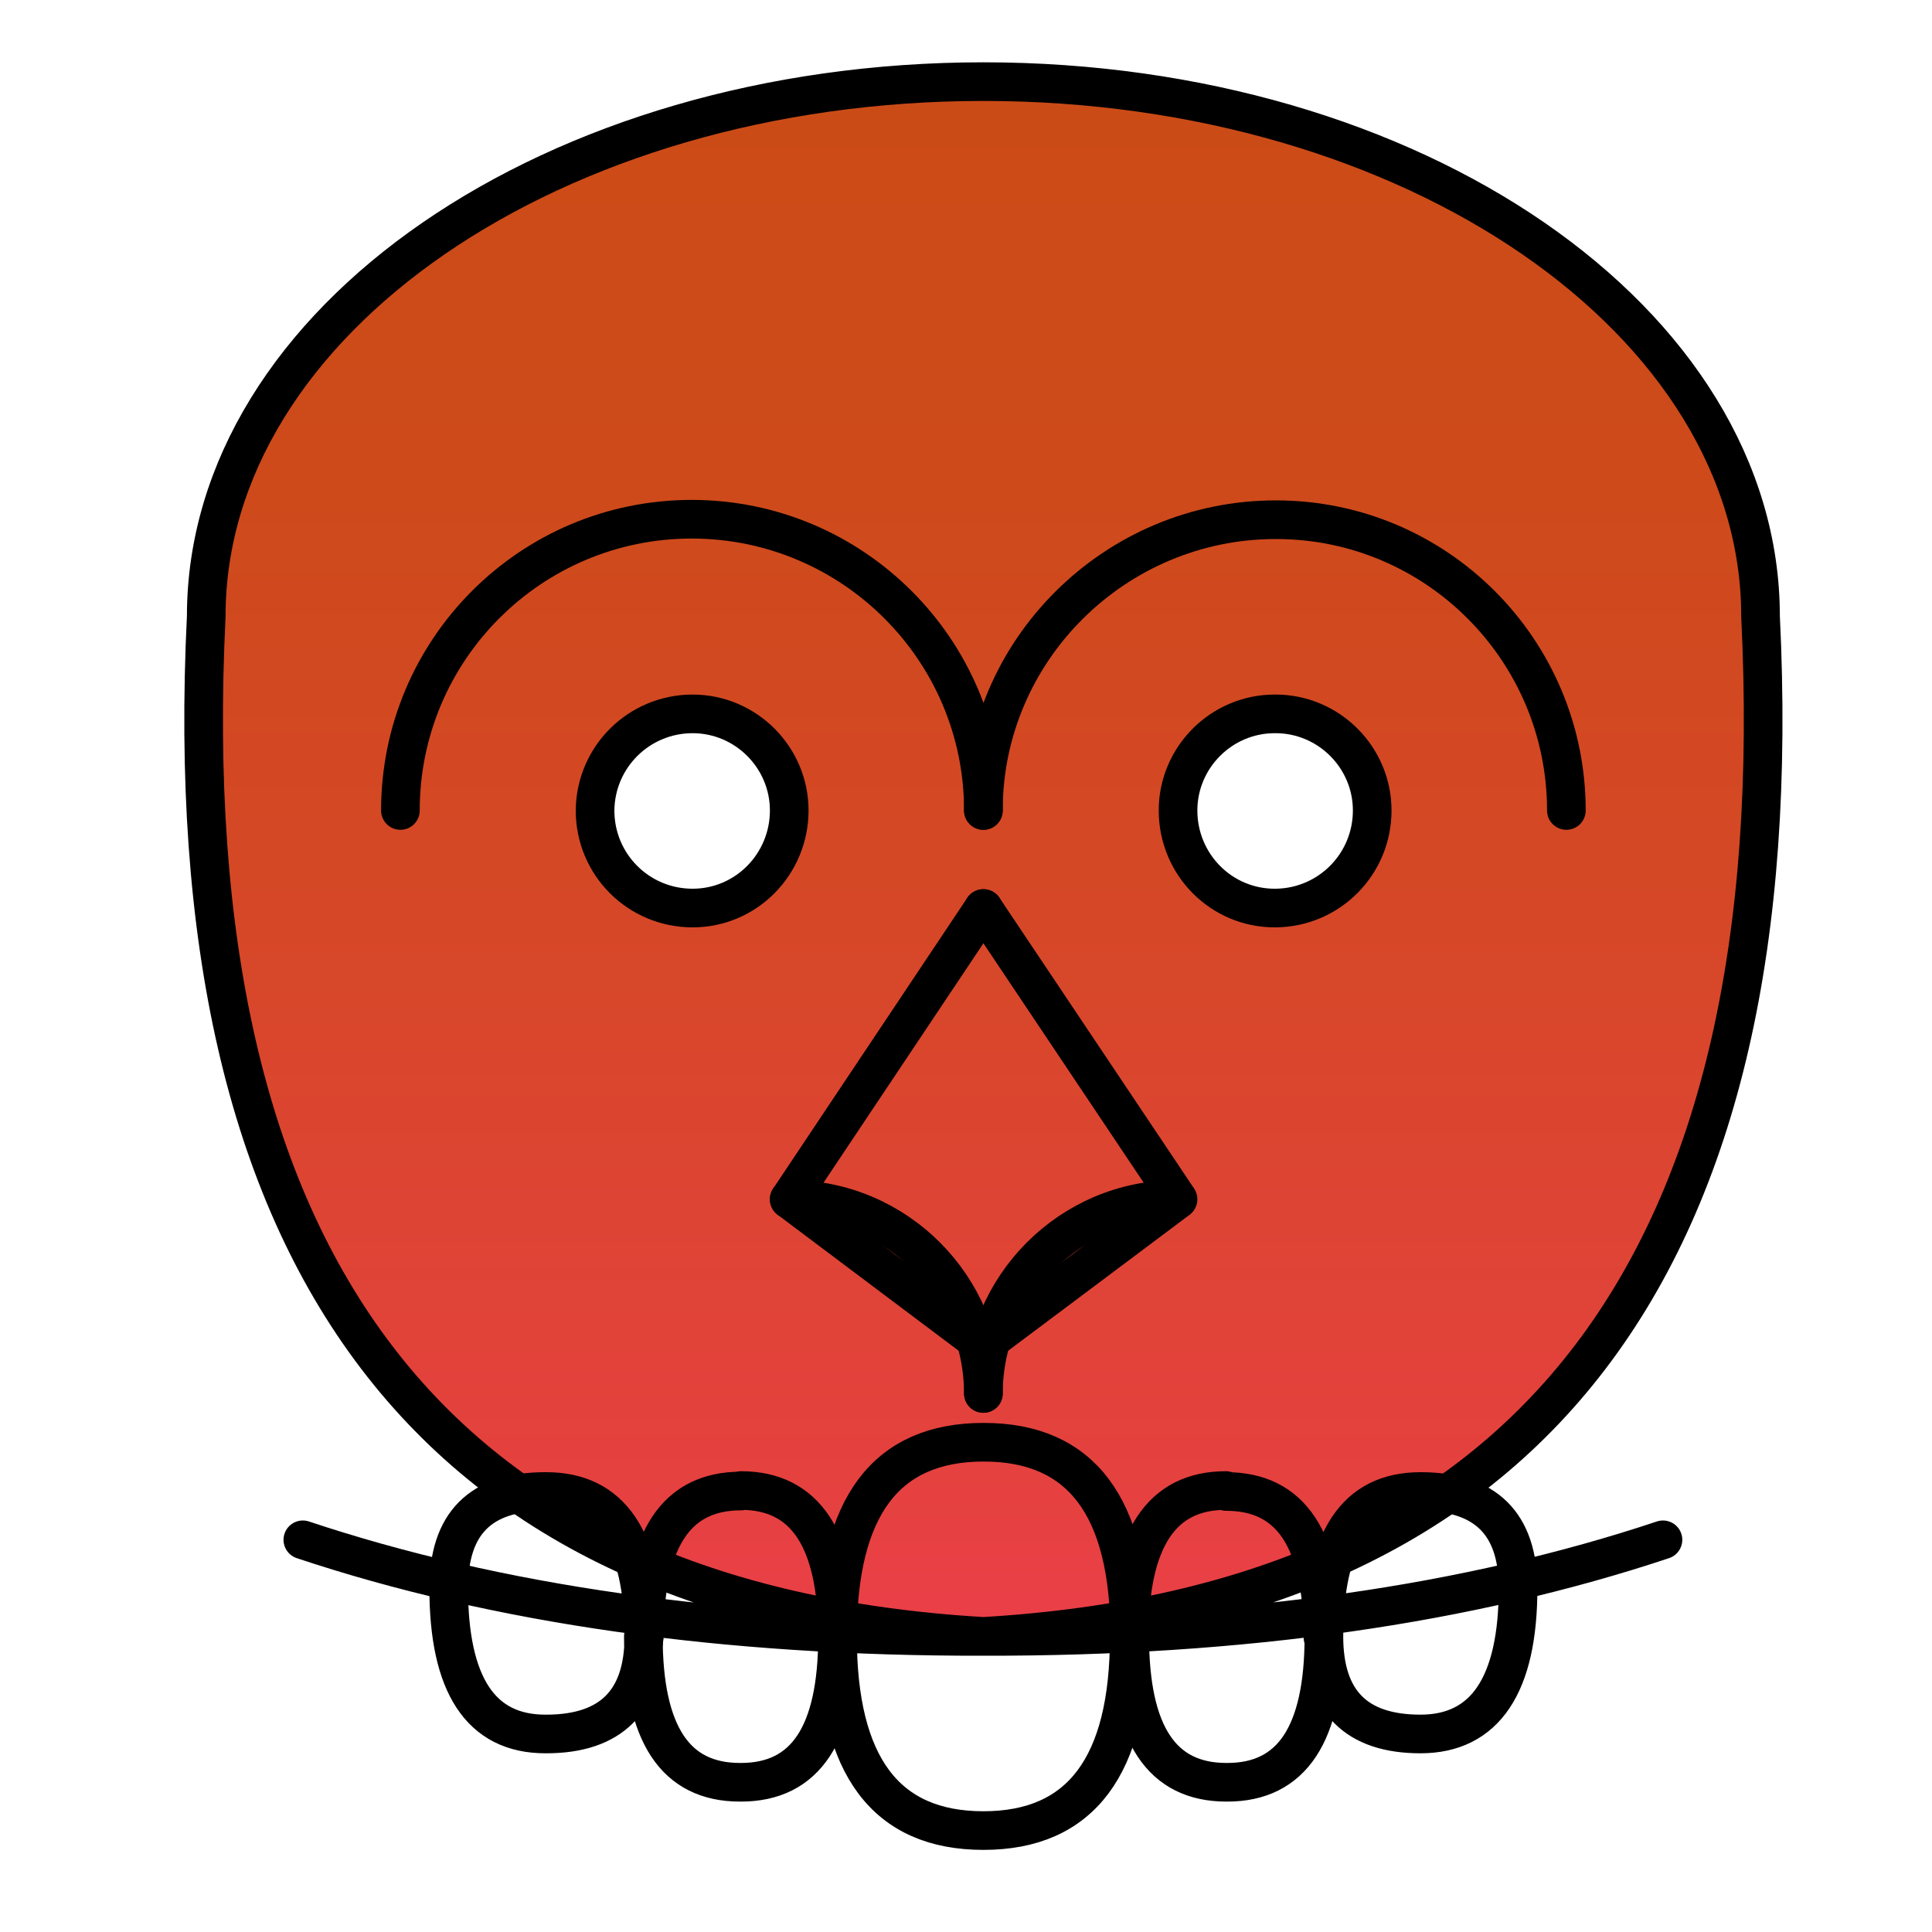 <?xml version="1.0" encoding="utf-8"?>
<!-- Generator: Adobe Illustrator 22.1.0, SVG Export Plug-In . SVG Version: 6.00 Build 0)  -->
<svg version="1.1" xmlns="http://www.w3.org/2000/svg" xmlns:xlink="http://www.w3.org/1999/xlink" x="0px" y="0px"
	 viewBox="0 0 400 400" style="enable-background:new 0 0 400 400;" xml:space="preserve">
<style type="text/css">
	.st0{fill:none;stroke:#000000;stroke-width:6;stroke-linecap:round;stroke-linejoin:round;stroke-miterlimit:10;}
	.st1{fill:url(#SVGID_1_);}
	.st2{fill:none;stroke:#000000;stroke-width:8;stroke-linecap:round;stroke-linejoin:round;stroke-miterlimit:10;}
</style>
<g id="Capa_5">
	<title>tzontli_5</title>
	<path class="st0" d="M62.7,318.8c40.2,13.4,87.2,20.1,140.9,20 M42.7,127.6c0-61.1,72-110.7,160.9-110.7 M42.7,127.6
		c-6.6,134.1,47,204.5,160.9,211.2 M344.3,318.8c-40.2,13.4-87.1,20.1-140.7,20 M364.5,127.6c0-61.1-71.9-110.7-160.9-110.7
		 M364.5,127.6c6.6,134.1-47,204.5-160.9,211.2"/>
	<linearGradient id="SVGID_1_" gradientUnits="userSpaceOnUse" x1="203.264" y1="338.5" x2="203.264" y2="16.087">
		<stop  offset="1.164363e-03" style="stop-color:#EB3F48"/>
		<stop  offset="0.102" style="stop-color:#E5413F"/>
		<stop  offset="0.426" style="stop-color:#D74729"/>
		<stop  offset="0.732" style="stop-color:#CE4A1B"/>
		<stop  offset="1" style="stop-color:#CB4B16"/>
	</linearGradient>
	<path class="st1" d="M365.5,148c0,3.3,0.7,38.1-6.5,69.5c-5.7,24.7-19.6,47.5-20,50c-4.1,24.2-42.6,39.7-60.5,55
		c-17.9,15.3-54.6,16-80,16c-3.2,0-23.8,0-40.5-5.5c-11.7-3.8-21.9-11.1-24-11.5C92.5,313,61.6,257.4,47.5,208
		c-5.7-19.8-8.4-66.1-5-87c1.4-8.4,16.2-46.5,28.5-54c15.6-9.5,40-40.5,71.5-39.5c10.6,0.3,32.8-14,42.5-11
		c19.1,5.9,79-2.5,91.5,12.5c6.3,7.5,45.2,19,62.5,39C362.8,95.5,365.5,133.5,365.5,148z M243.9,167.8L243.9,167.8
		C243.9,167.8,243.9,167.9,243.9,167.8c0,11.2,9.1,20.2,20.2,20.2l0,0c11.1-0.1,20-9.1,20-20.2l0,0c0-11-9-20-20-20l0,0
		c-0.1,0-0.2,0-0.2,0C252.8,147.8,243.8,156.8,243.9,167.8 M122.9,167.8L122.9,167.8C122.9,167.8,122.9,167.9,122.9,167.8
		c0,11.2,9.1,20.2,20.2,20.2l0,0c11.1-0.1,20-9.1,20-20.2l0,0c0-11-9-20-20-20l0,0c-0.1,0-0.2,0-0.2,0
		C131.8,147.8,122.8,156.8,122.9,167.8"/>
</g>
<g id="Capa_2">
	<g id="Capa_11_1_">
		<path class="st2" d="M62.7,318.8c40.2,13.4,87.2,20.1,140.9,20 M42.7,127.6c0-61.1,72-110.7,160.9-110.7 M42.7,127.6
			c-6.6,134.1,47,204.5,160.9,211.2 M344.3,318.8c-40.2,13.4-87.1,20.1-140.7,20 M364.5,127.6c0-61.1-71.9-110.7-160.9-110.7
			 M364.5,127.6c6.6,134.1-47,204.5-160.9,211.2"/>
		<path class="st2" d="M173.4,338.8c0-26.8,10-40.2,30.2-40.2 M233.8,338.8c0,26.8-10,40.2-30.2,40.2 M233.8,338.8
			c0-20,6.6-30.2,20-30.2 M153.4,308.7c-13.4,0-20,10-20,30.2 M274.1,338.8c0,20.2-6.6,30.2-20,30.2 M153.4,369
			c13.4,0,20-10,20-30.2 M92.9,328.8c0-13.4,6.6-20,20-20 M294.1,308.8c-13.4,0-20,10-20,30.2 M314.3,328.8c0,20-6.8,30.2-20.2,30.2
			 M113.1,359c13.4,0,20.2-6.8,20.2-20.2 M233.9,338.8c0-26.8-10-40.2-30.2-40.2 M173.4,338.8c0,26.8,10,40.2,30.2,40.2
			 M173.4,338.8c0-20-6.6-30.2-20-30.2 M253.9,308.8c13.4,0,20,10,20,30.2 M133.2,338.8c0,20.2,6.6,30.2,20,30.2 M253.9,369
			c-13.4,0-20-10-20-30.2 M314.3,328.8c0-13.4-6.8-20-20.2-20 M113.1,308.8c13.4,0,20.2,10,20.2,30.2 M92.9,328.8
			c0,20,6.6,30.2,20,30.2 M294.1,359c-13.4,0-20-6.8-20-20.2"/>
		<path class="st2" d="M163.4,167.8c0-11-9-20-20-20l0,0c-11.1,0-20.1,8.9-20.2,20l0,0c0,11.2,9,20.2,20.2,20.2c0,0,0,0,0,0l0,0
			C154.5,188,163.4,178.9,163.4,167.8L163.4,167.8"/>
		<path class="st2" d="M243.9,167.8c0-11,9-20,20-20c0.1,0,0.2,0,0.2,0l0,0c11,0,20,9,20,20l0,0c0,11.1-8.9,20.1-20,20.2l0,0
			C252.9,188.1,243.9,179,243.9,167.8C243.9,167.9,243.9,167.8,243.9,167.8L243.9,167.8"/>
		<path class="st2" d="M82.9,167.8c0-33.3,27-60.3,60.3-60.3s60.4,27,60.4,60.3"/>
		<path class="st2" d="M324.3,167.8c0-33.2-26.9-60.2-60.1-60.2c0,0-0.1,0-0.1,0c-33.2,0-60.5,27-60.5,60.2"/>
		<polyline class="st2" points="203.6,188.1 203.6,188.1 163.4,248.3 203.6,278.5 		"/>
		<path class="st2" d="M203.6,288.5c0.1-22.2,18-40.2,40.2-40.2"/>
		<polyline class="st2" points="203.6,188.1 203.6,188.1 243.9,248.3 203.6,278.5 		"/>
		<path class="st2" d="M203.6,288.5c-0.1-22.2-18-40.2-40.2-40.2"/>
	</g>
</g>
</svg>
